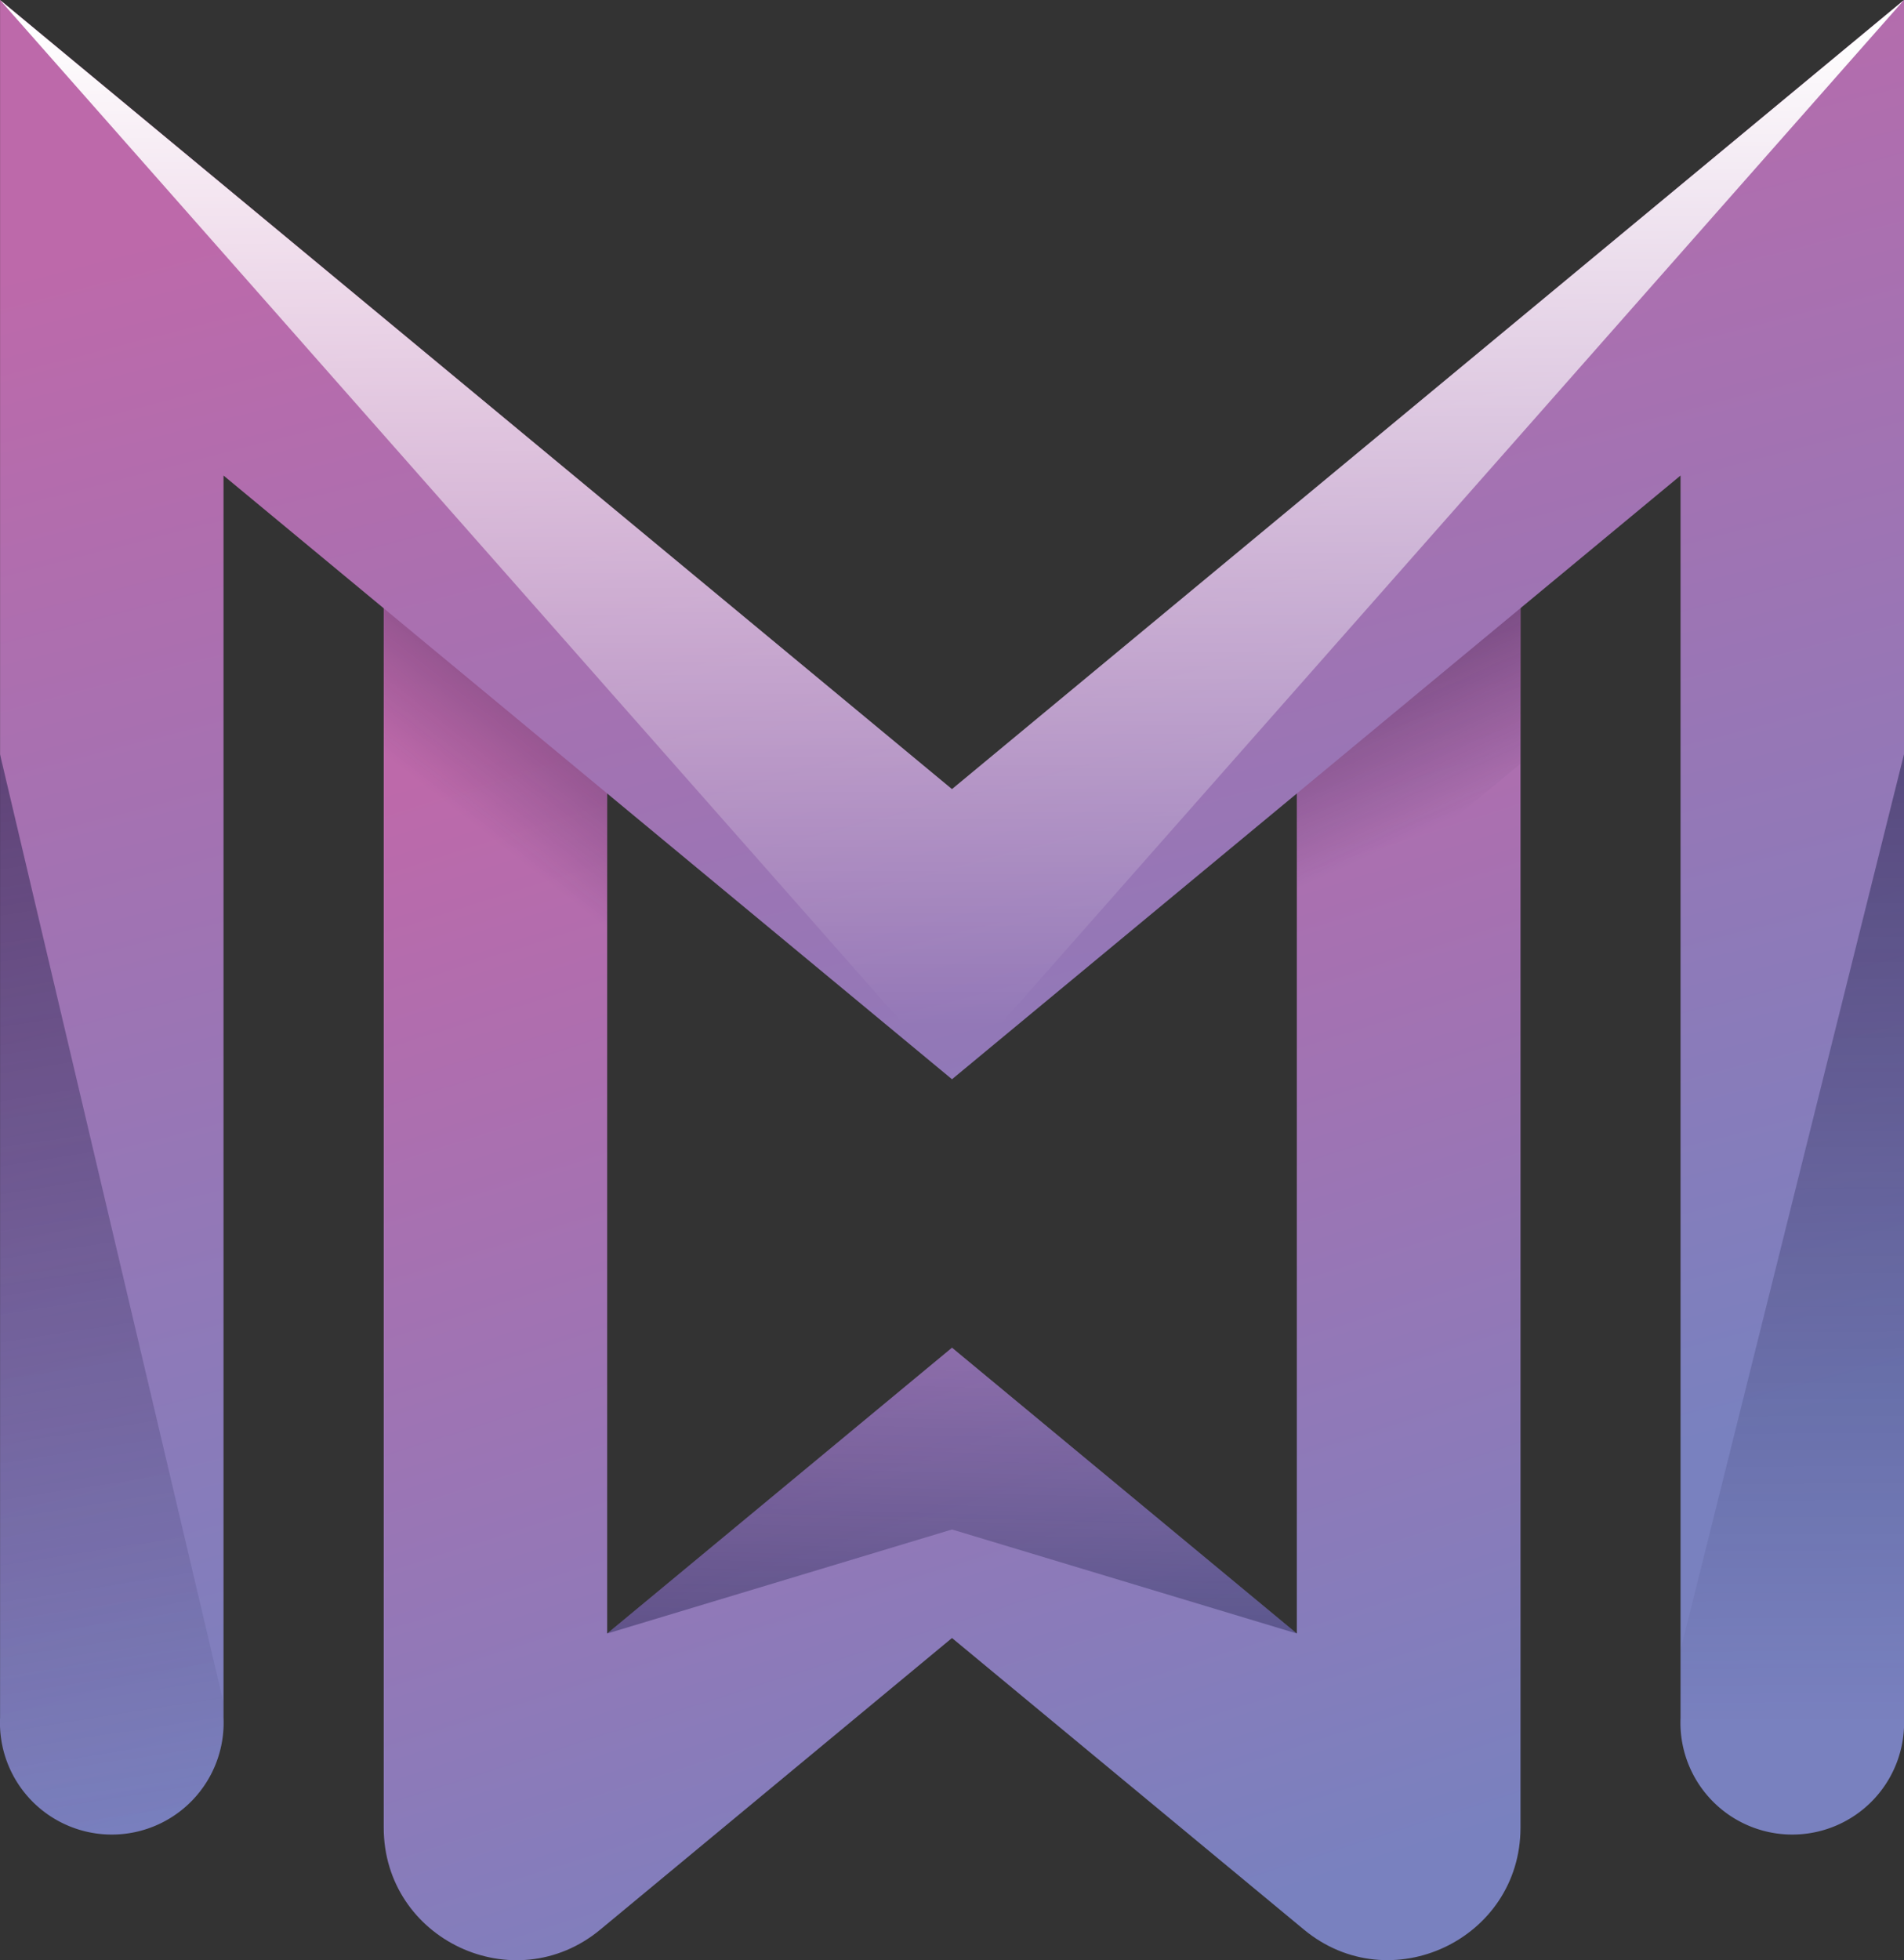 <svg xmlns="http://www.w3.org/2000/svg" xmlns:xlink="http://www.w3.org/1999/xlink" viewBox="0 0 612.9 630.85"><rect x="0" y="0" width="612.9" height="630.85" fill="#333333" stroke="none"/><defs><style>.cls-1{isolation:isolate;}.cls-2{fill:url(#Degradado_sin_nombre_8);}.cls-3,.cls-4,.cls-7,.cls-8,.cls-9{opacity:0.46;mix-blend-mode:multiply;}.cls-3{fill:url(#Degradado_sin_nombre_23);}.cls-4{fill:url(#Degradado_sin_nombre_23-2);}.cls-5{fill:url(#Degradado_sin_nombre_8-2);}.cls-6{mix-blend-mode:soft-light;fill:url(#Degradado_sin_nombre_32);}.cls-7{fill:url(#Degradado_sin_nombre_23-3);}.cls-8{fill:url(#Degradado_sin_nombre_23-4);}.cls-9{fill:url(#Degradado_sin_nombre_23-5);}</style><linearGradient id="Degradado_sin_nombre_8" x1="444.31" y1="397.52" x2="574.35" y2="805.2" gradientUnits="userSpaceOnUse"><stop offset="0" stop-color="#bd69aa"/><stop offset="1" stop-color="#7981bf"/></linearGradient><linearGradient id="Degradado_sin_nombre_23" x1="192.61" y1="200.35" x2="145.78" y2="260.21" gradientUnits="userSpaceOnUse"><stop offset="0" stop-color="#0e1239"/><stop offset="1" stop-color="#0e1239" stop-opacity="0"/></linearGradient><linearGradient id="Degradado_sin_nombre_23-2" x1="433.43" y1="198.8" x2="463.66" y2="265.18" xlink:href="#Degradado_sin_nombre_23"/><linearGradient id="Degradado_sin_nombre_8-2" x1="434.97" y1="211.2" x2="560.04" y2="696.06" xlink:href="#Degradado_sin_nombre_8"/><linearGradient id="Degradado_sin_nombre_32" x1="306.45" y1="329.98" x2="306.45" y2="8.35" gradientUnits="userSpaceOnUse"><stop offset="0" stop-color="#fff" stop-opacity="0"/><stop offset="1" stop-color="#fff"/></linearGradient><linearGradient id="Degradado_sin_nombre_23-3" x1="305.59" y1="558.78" x2="309.58" y2="405.29" xlink:href="#Degradado_sin_nombre_23"/><linearGradient id="Degradado_sin_nombre_23-4" x1="183.47" y1="439.6" x2="236.58" y2="781.83" xlink:href="#Degradado_sin_nombre_23"/><linearGradient id="Degradado_sin_nombre_23-5" x1="769.74" y1="421.94" x2="771.21" y2="739.09" xlink:href="#Degradado_sin_nombre_23"/></defs><title>Wibble</title><g class="cls-1"><g id="Layer_1" data-name="Layer 1"><path class="cls-2" d="M683,364.58V772.75c0,36-42,55.79-69.73,32.82L500,711.74l-113.2,93.83c-27.74,23-69.73,3.23-69.73-32.82V364.58H389V710.3l111-92,111,92V364.58Z" transform="translate(-193.55 -184.57)"/><polygon class="cls-3" points="195.43 212.02 195.43 305.44 123.5 245.82 123.5 180.01 156.81 180.01 195.43 212.02"/><polygon class="cls-4" points="489.4 180.01 489.4 245.82 417.47 305.44 417.47 212.02 456.09 180.01 489.4 180.01"/><path class="cls-5" d="M806.45,184.57V737.41a36,36,0,1,1-71.93,0V337.61L500,531.91l-234.5-194.3v399.8a36,36,0,1,1-71.93,0V184.57L500,438.54Z" transform="translate(-193.55 -184.57)"/><polygon class="cls-6" points="612.9 0 306.43 347.34 0 0 306.43 253.96 612.9 0"/><polygon class="cls-7" points="195.43 525.73 306.45 492.24 417.47 525.73 306.43 433.75 195.43 525.73"/><path class="cls-8" d="M193.55,427.3l71.93,305.12v5a36,36,0,1,1-71.93,0Z" transform="translate(-193.55 -184.57)"/><path class="cls-9" d="M806.45,427.3V737.41a36,36,0,1,1-71.93,0v-21.8Z" transform="translate(-193.55 -184.57)"/></g></g></svg>
